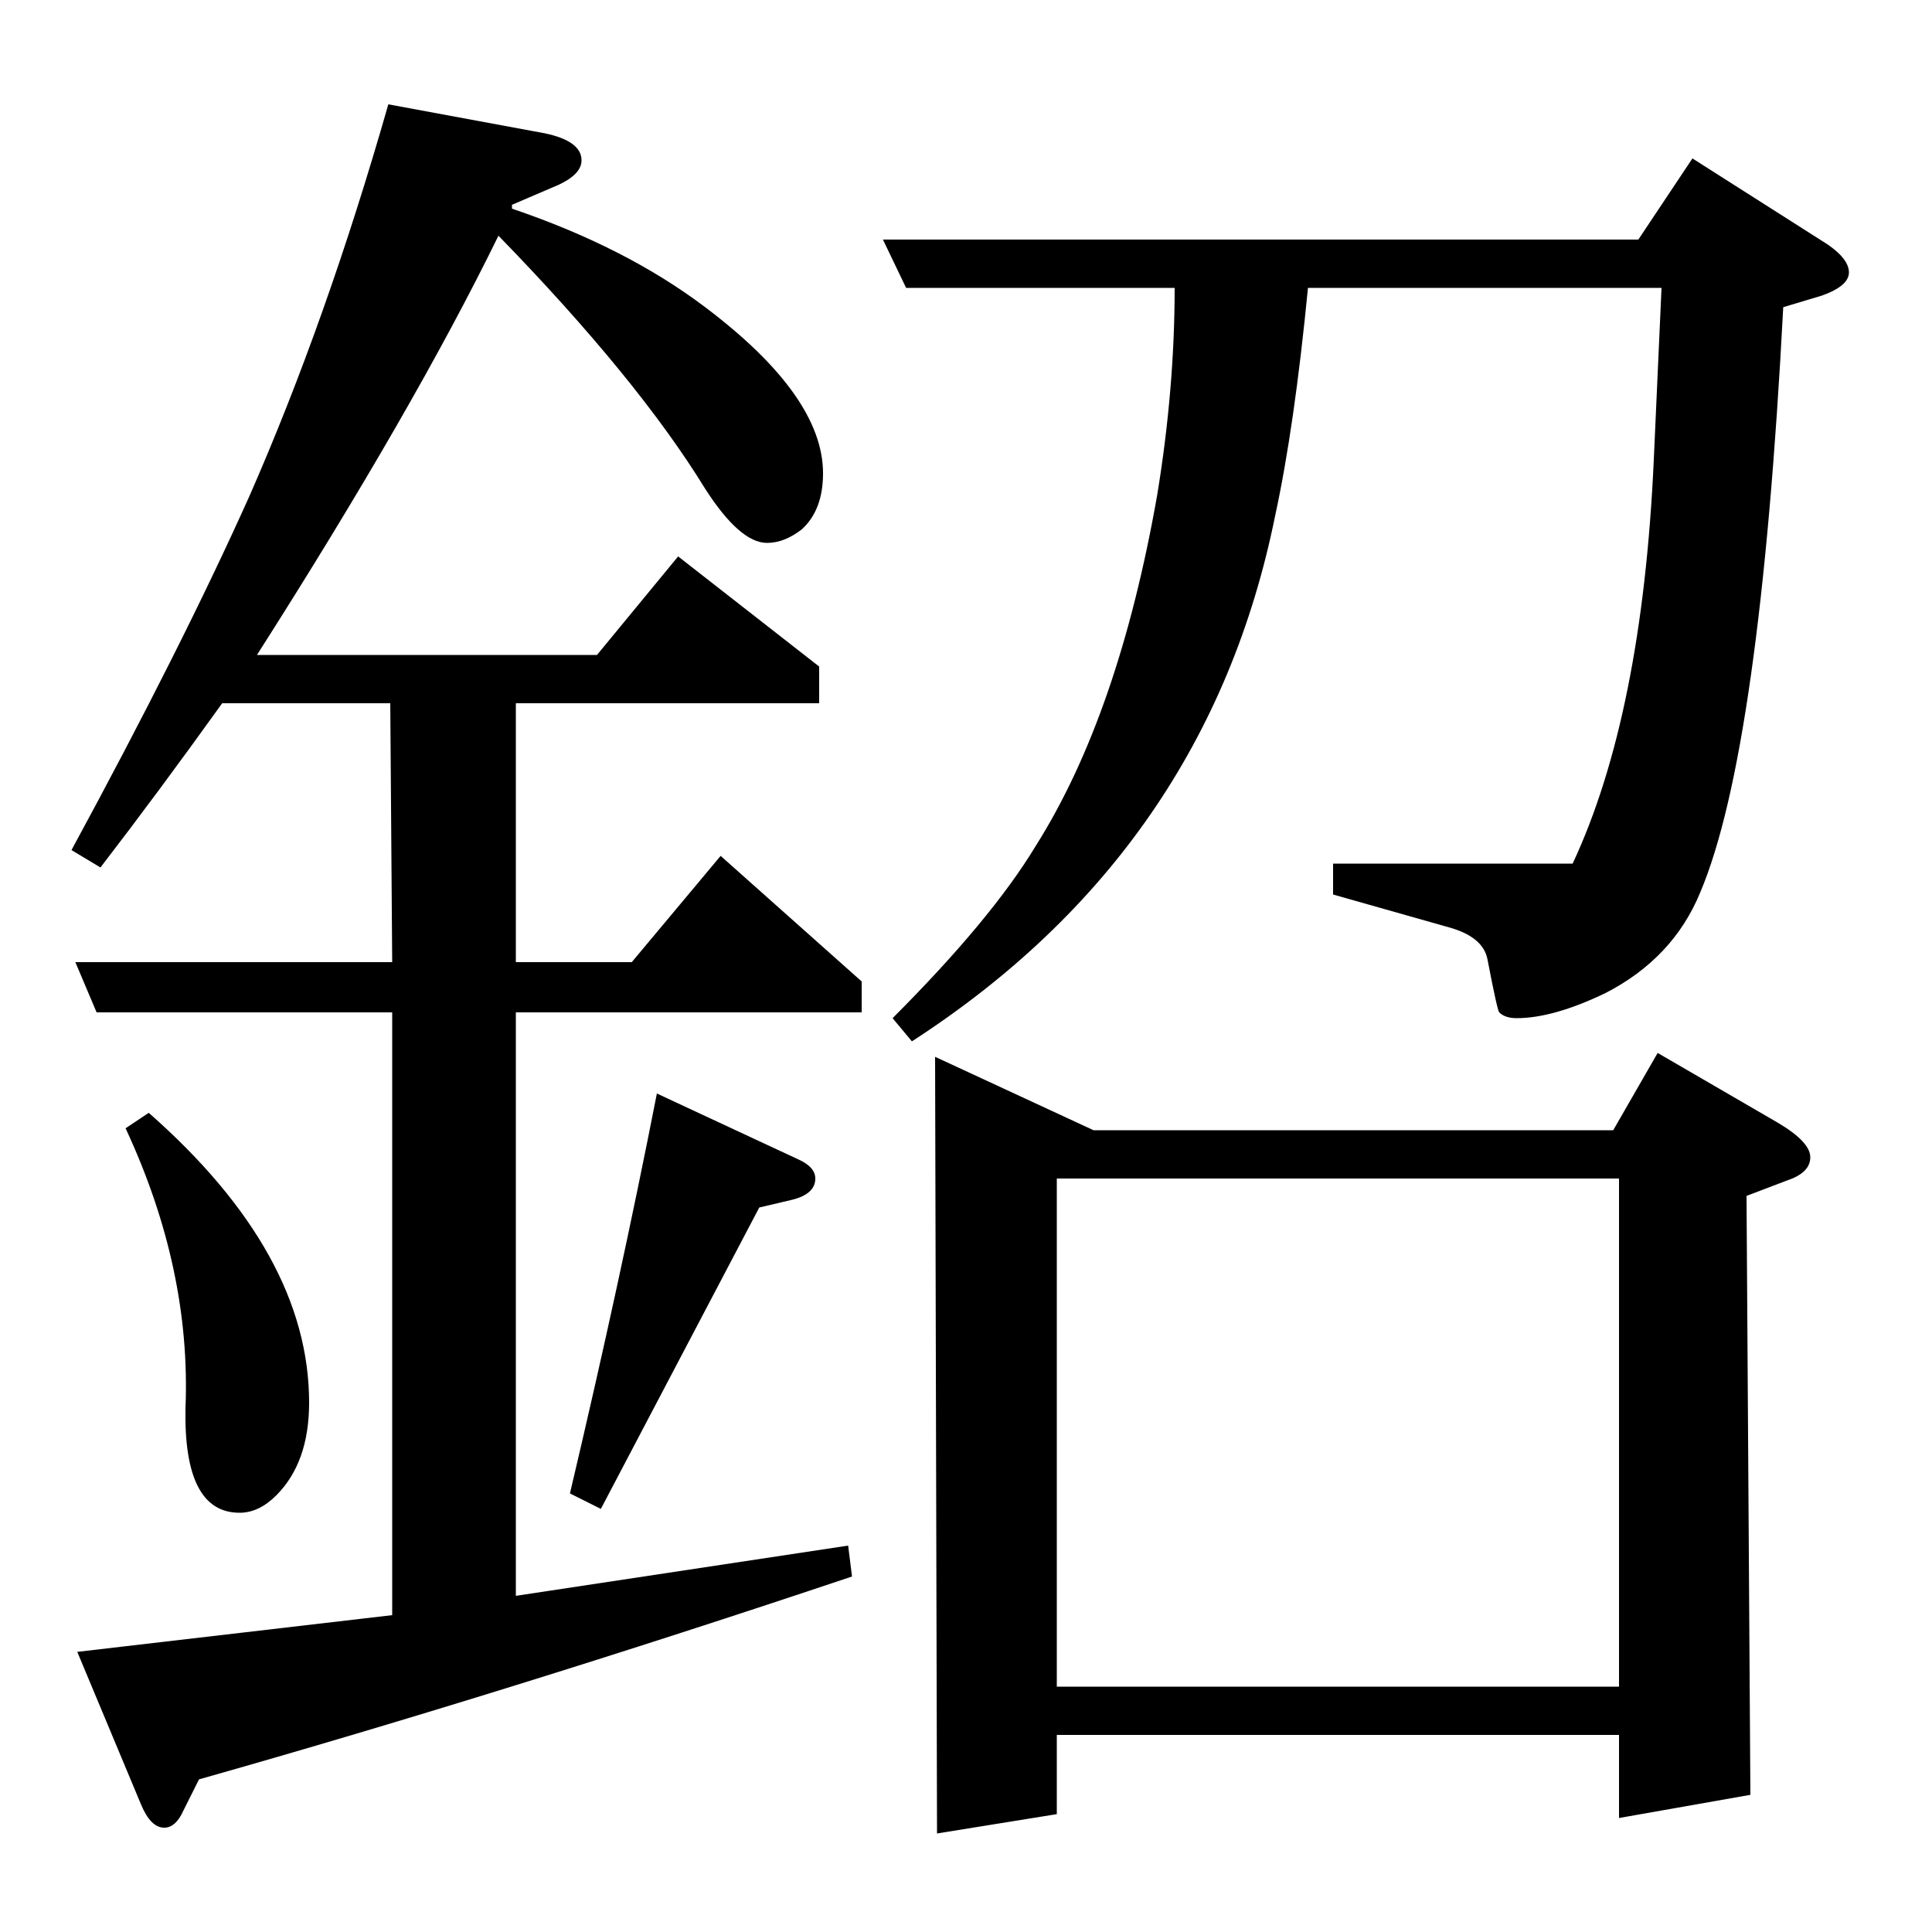 <?xml version="1.0" standalone="no"?>
<!DOCTYPE svg PUBLIC "-//W3C//DTD SVG 1.1//EN" "http://www.w3.org/Graphics/SVG/1.1/DTD/svg11.dtd" >
<svg xmlns="http://www.w3.org/2000/svg" xmlns:xlink="http://www.w3.org/1999/xlink" version="1.1" viewBox="0 -120 1000 1000">
  <g transform="matrix(1 0 0 -1 0 880)">
   <path fill="currentColor"
d="M441 184q-179 -60 -338 -105l-8 -16q-4 -9 -10 -9q-7 0 -12 12l-33 79l163 19v312h-153l-11 26h164l-1 134h-87q-33 -46 -63 -85l-15 9q57 105 92 183q40 91 72 203l81 -15q19 -4 19 -14q0 -8 -15 -14l-21 -9v-2q59 -20 100 -51q61 -46 61 -86q0 -19 -11 -29
q-9 -7 -18 -7q-14 0 -32 28q-35 57 -107 131q-44 -90 -125 -217h176l42 51l73 -57v-19h-157v-134h60l46 55l73 -65v-16h-179v-302l172 26zM77 424q83 -73 83 -150q0 -31 -17 -48q-9 -9 -19 -9q-29 0 -28 54q3 72 -31 145zM295 227q26 110 45 207l73 -34q9 -4 9 -10
q0 -8 -12 -11l-17 -4l-82 -156zM462 473q51 51 74 89q43 68 63 182q9 55 9 107h-139l-12 25h391l28 42l66 -42q15 -9 15 -17q0 -7 -14 -12l-20 -6q-12 -230 -43 -303q-14 -34 -49 -52q-27 -13 -46 -13q-6 0 -9 3q-1 1 -6 27q-2 12 -20 17l-60 17v16h124q36 77 42 209l4 89
h-183q-7 -72 -17 -118q-35 -173 -188 -272zM485 51l-1 402l82 -38h269l23 40l62 -36q17 -10 17 -18t-12 -12l-21 -8l2 -310l-68 -12v43h-291v-41zM547 127h291v263h-291v-263z" />
  </g>

</svg>
